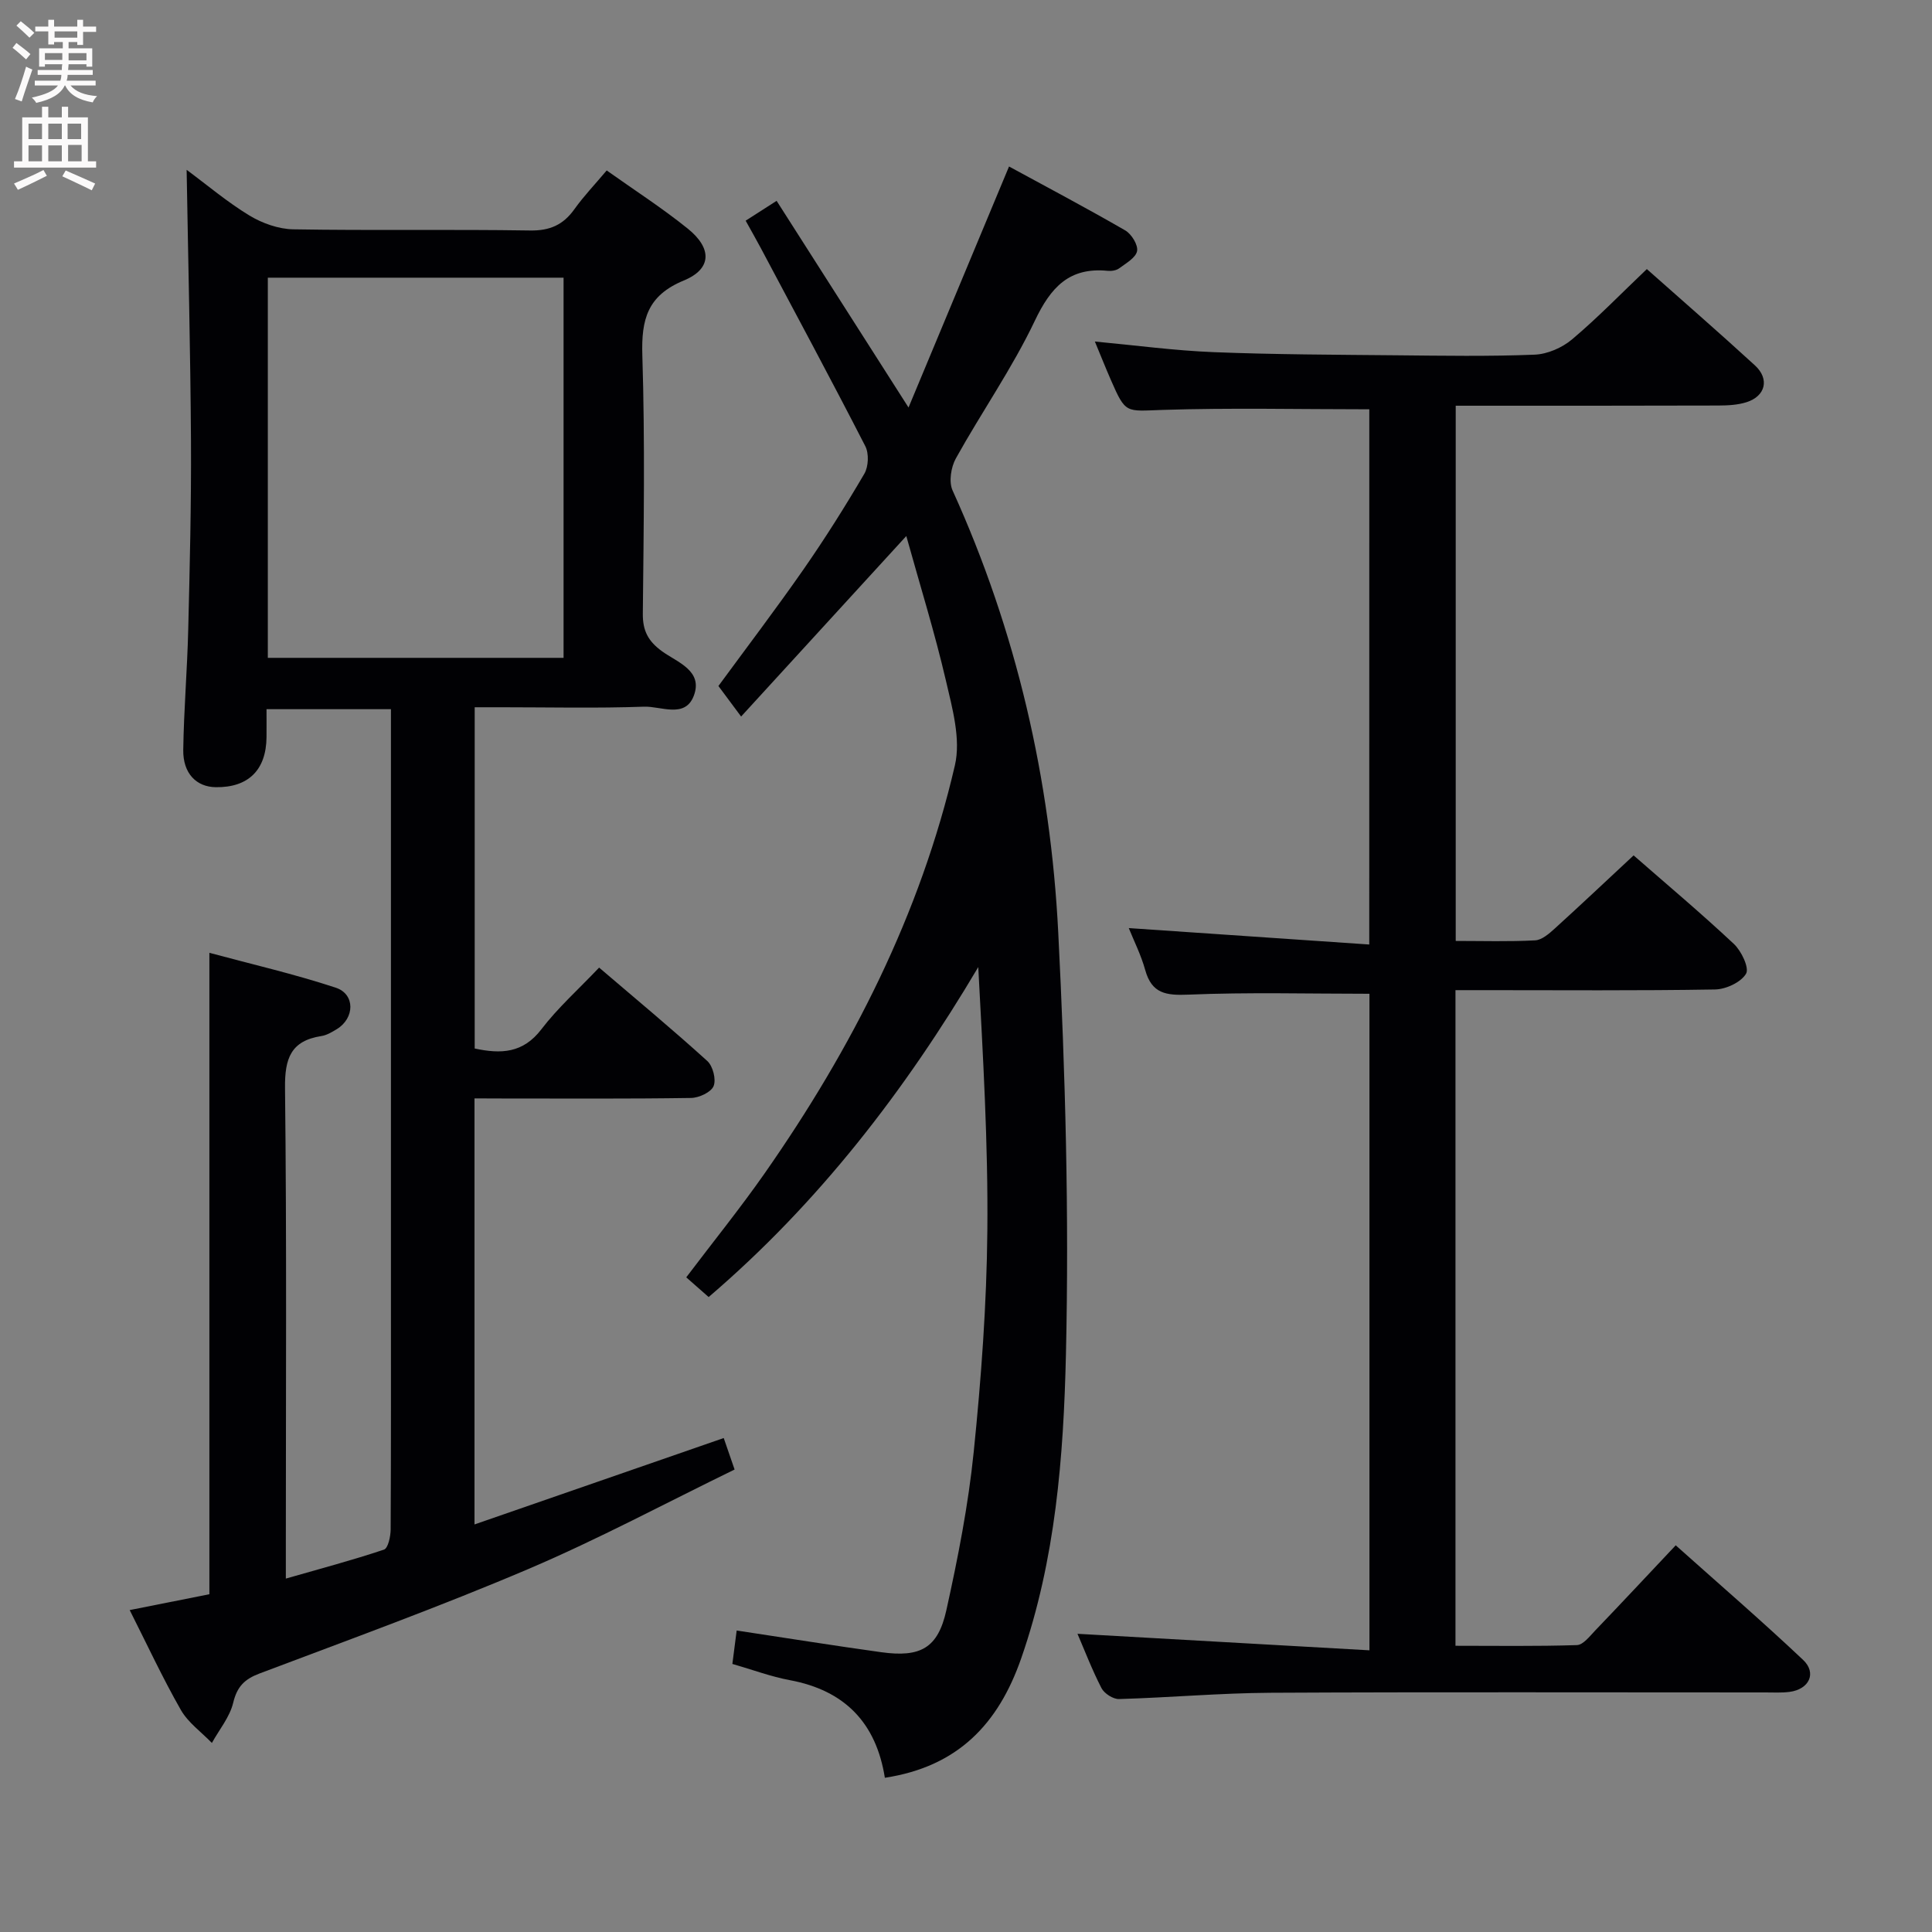 <svg enable-background="new 0 0 400 400" viewBox="0 0 400 400" xmlns="http://www.w3.org/2000/svg"><rect x="0" y="0" width="400" height="400" fill="#808080" stroke="none"/><g fill="#010104"><path d="m98.24 227.41v88.21c17.43-6.04 34.27-11.88 51.6-17.89.55 1.61 1.23 3.56 2.25 6.52-14.26 6.94-28.18 14.41-42.66 20.58-18.32 7.8-37.06 14.61-55.7 21.65-3.13 1.18-4.65 2.73-5.45 6.06-.71 2.96-2.89 5.56-4.41 8.32-2.18-2.26-4.92-4.2-6.43-6.84-3.77-6.61-6.99-13.54-10.59-20.67 5.82-1.16 11.28-2.24 16.5-3.28 0-44.23 0-87.98 0-132.8 8.82 2.38 17.62 4.4 26.16 7.22 4.07 1.34 3.94 6.33.21 8.59-.99.6-2.07 1.25-3.17 1.42-6.34.98-7.61 4.64-7.54 10.76.36 31.49.17 62.98.17 94.48v7.09c7.2-2.07 13.83-3.82 20.32-6 .85-.29 1.37-2.72 1.38-4.17.09-17 .06-33.99.06-50.99 0-37.49 0-74.98 0-112.47 0-1.99 0-3.98 0-6.37-8.51 0-16.74 0-25.76 0 0 1.95.02 3.87 0 5.78-.06 6.81-3.76 10.46-10.5 10.37-4.02-.05-6.81-2.85-6.74-7.72.12-8.31.83-16.61 1.03-24.92.32-12.98.64-25.96.57-38.94-.11-18.62-.58-37.23-.9-56.24 4.23 3.13 8.39 6.66 13 9.46 2.66 1.61 6.03 2.81 9.1 2.86 16.32.28 32.66-.02 48.98.24 4.13.07 6.9-1.17 9.22-4.43 1.91-2.68 4.22-5.09 6.67-8 5.8 4.12 11.52 7.8 16.79 12.05 5.08 4.1 4.97 8.35-.84 10.74-7.52 3.11-8.8 8.05-8.57 15.48.56 17.81.28 35.65.1 53.48-.04 3.57 1.12 5.73 3.99 7.81 3.13 2.27 8.58 4.01 6.54 9.26-1.82 4.68-6.8 2.07-10.29 2.2-9.82.35-19.66.12-29.49.12-1.78 0-3.57 0-5.56 0v70.65c5.43 1.17 10 1 13.8-3.97 3.4-4.45 7.66-8.25 11.96-12.78 7.65 6.54 15.17 12.78 22.4 19.34 1.16 1.05 1.87 3.84 1.3 5.2-.54 1.28-3.03 2.43-4.68 2.45-12.99.2-25.99.11-38.99.11-1.8-.02-3.6-.02-5.83-.02zm-42.79-91.21h61.23c0-26.45 0-52.51 0-78.71-20.53 0-40.74 0-61.23 0z"/><path d="m283.5 84.74c-14.61 0-28.76-.33-42.88.13-7.54.25-7.54.87-10.62-6.19-1.13-2.58-2.16-5.19-3.32-7.97 8.39.78 16.49 1.88 24.62 2.2 12.63.5 25.29.53 37.93.65 9.5.09 19 .25 28.48-.13 2.65-.1 5.71-1.43 7.76-3.16 5.33-4.49 10.2-9.53 15.49-14.56 7.25 6.44 14.9 13.08 22.37 19.93 3.08 2.82 2.22 6.37-1.73 7.63-1.85.59-3.92.68-5.9.69-17.95.06-35.93.04-54.31.04v110.81c5.54 0 11 .17 16.44-.12 1.4-.07 2.9-1.39 4.06-2.44 5.41-4.91 10.72-9.93 16.33-15.15 6.59 5.76 13.85 11.86 20.76 18.33 1.56 1.46 3.23 4.98 2.52 6.17-1.06 1.78-4.16 3.22-6.42 3.26-15.99.27-31.99.14-47.98.14-1.81 0-3.62 0-5.76 0v135.74c8.31 0 16.73.13 25.14-.14 1.3-.04 2.65-1.83 3.78-3.01 5.41-5.64 10.74-11.35 16.68-17.65 8.93 7.98 17.83 15.66 26.37 23.72 2.89 2.73 1.25 6.11-2.82 6.63-1.64.21-3.33.11-4.99.11-34.16.01-68.31-.11-102.47.07-10.46.06-20.9 1-31.36 1.3-1.22.03-3.04-1.15-3.62-2.26-1.96-3.81-3.5-7.84-4.97-11.25 20.01 1.13 40.05 2.27 60.45 3.42 0-46.34 0-91.23 0-135.93-12.65 0-25.09-.34-37.49.18-4.62.19-7.57-.2-8.93-5.08-.87-3.14-2.37-6.11-3.41-8.7 16.52 1.13 32.96 2.25 49.79 3.4.01-37.81.01-74.37.01-110.81z"/><path d="m183.2 368.07c-1.8-11.36-8.29-18.09-19.67-20.21-3.88-.72-7.63-2.13-11.9-3.36.31-2.39.61-4.75.89-6.92 10.34 1.56 20.11 3.13 29.92 4.49 8.12 1.13 11.75-.83 13.49-8.68 2.4-10.83 4.55-21.79 5.67-32.81 1.55-15.2 2.68-30.51 2.82-45.78.17-18.11-.91-36.23-1.88-54.58-15.16 25.6-33.04 48.83-55.82 68.32-1.71-1.5-3.07-2.7-4.64-4.08 5.51-7.29 11.14-14.25 16.26-21.57 18.05-25.83 32.21-53.59 39.36-84.43 1.26-5.42-.52-11.8-1.85-17.51-2.32-9.97-5.37-19.77-8.21-29.97-11.61 12.69-22.54 24.63-34.2 37.37-1.97-2.65-3.34-4.49-4.7-6.32 5.72-7.8 11.85-15.86 17.63-24.16 4.46-6.41 8.63-13.04 12.58-19.78.87-1.48.98-4.2.2-5.72-7.06-13.76-14.39-27.38-21.65-41.04-.93-1.74-1.91-3.46-3.12-5.64 2.1-1.35 3.99-2.56 6.41-4.11 8.9 13.94 17.71 27.74 27.31 42.79 7.12-17.07 13.81-33.12 20.81-49.9 7.94 4.32 16.09 8.63 24.07 13.24 1.29.75 2.68 3.01 2.44 4.27-.27 1.39-2.29 2.52-3.7 3.57-.6.45-1.61.6-2.39.52-7.97-.78-11.78 3.41-15.08 10.34-4.69 9.86-11.03 18.92-16.35 28.5-1.01 1.82-1.49 4.85-.68 6.63 13.22 29.12 20.28 59.81 21.88 91.55 1.47 29.07 2.26 58.25 1.59 87.34-.49 21.16-2.14 42.46-9.25 62.88-4.73 13.62-13.13 22.46-28.24 24.76z"/></g><path d="m2.6 9.9.8-1c.9.7 1.9 1.4 2.9 2.3l-.9 1.1c-1.1-1-2-1.8-2.8-2.4zm.5 10.6c.9-2.1 1.6-4.3 2.3-6.7.4.2.8.4 1.3.6-.7 2.1-1.5 4.3-2.2 6.6zm.3-15.2.9-.9c1 .8 2 1.6 2.8 2.4l-1 1c-.9-.9-1.8-1.7-2.7-2.5zm12.6-1.2h1.2v1.4h2.7v1.1h-2.7v2.7h-1.2v-.6h-1.8v1.3h4.9v3.8h-1.2v-.5h-3.7c0 .4-.1.9-.1 1.2h5.1v1h-5.2c0 .5-.1.9-.2 1.2h6v1h-5.2c1.1 1.3 2.9 2 5.5 2.2-.4.4-.7.8-.9 1.3-2.9-.5-4.8-1.6-5.7-3.5h-.1c-.8 1.7-2.7 2.9-5.9 3.6-.2-.4-.6-.8-.9-1.1 2.8-.6 4.6-1.4 5.4-2.5h-4.8v-1h5.3c.1-.3.2-.7.2-1.2h-4.9v-1h5c0-.4 0-.8.1-1.2h-3.6v.5h-1.2v-3.8h4.9v-1.3h-1.8v.5h-1.2v-2.7h-2.7v-1h2.7v-1.4h1.2v1.4h4.8zm-6.7 8.3h3.6c0-.4 0-.9 0-1.4h-3.6zm1.9-4.6h4.8v-1.3h-4.7v1.3zm6.7 3.2h-3.7v1.5h3.7z" fill="#fbfafa"/><path d="m8.7 22.1h1.3v2.2h2.8v-2.2h1.3v2.2h4.1v9.1h1.7v1.3h-17v-1.3h1.7v-9.1h4.1zm.3 13.1.7 1.2c-1.8.9-3.8 1.9-6 2.9-.2-.4-.5-.8-.8-1.3 2.3-1 4.4-1.9 6.1-2.8zm-3.1-6.4h2.8v-3.2h-2.8zm0 4.6h2.8v-3.3h-2.8zm4.1-4.6h2.8v-3.2h-2.8zm0 4.6h2.8v-3.3h-2.8zm3.6 1.9c2.1.9 4.1 1.8 6.1 2.7l-.7 1.4c-2.2-1.1-4.2-2-6.1-2.9zm3.2-9.7h-2.8v3.2h2.8zm-2.7 7.8h2.8v-3.4h-2.8z" fill="#fbfafa"/></svg>